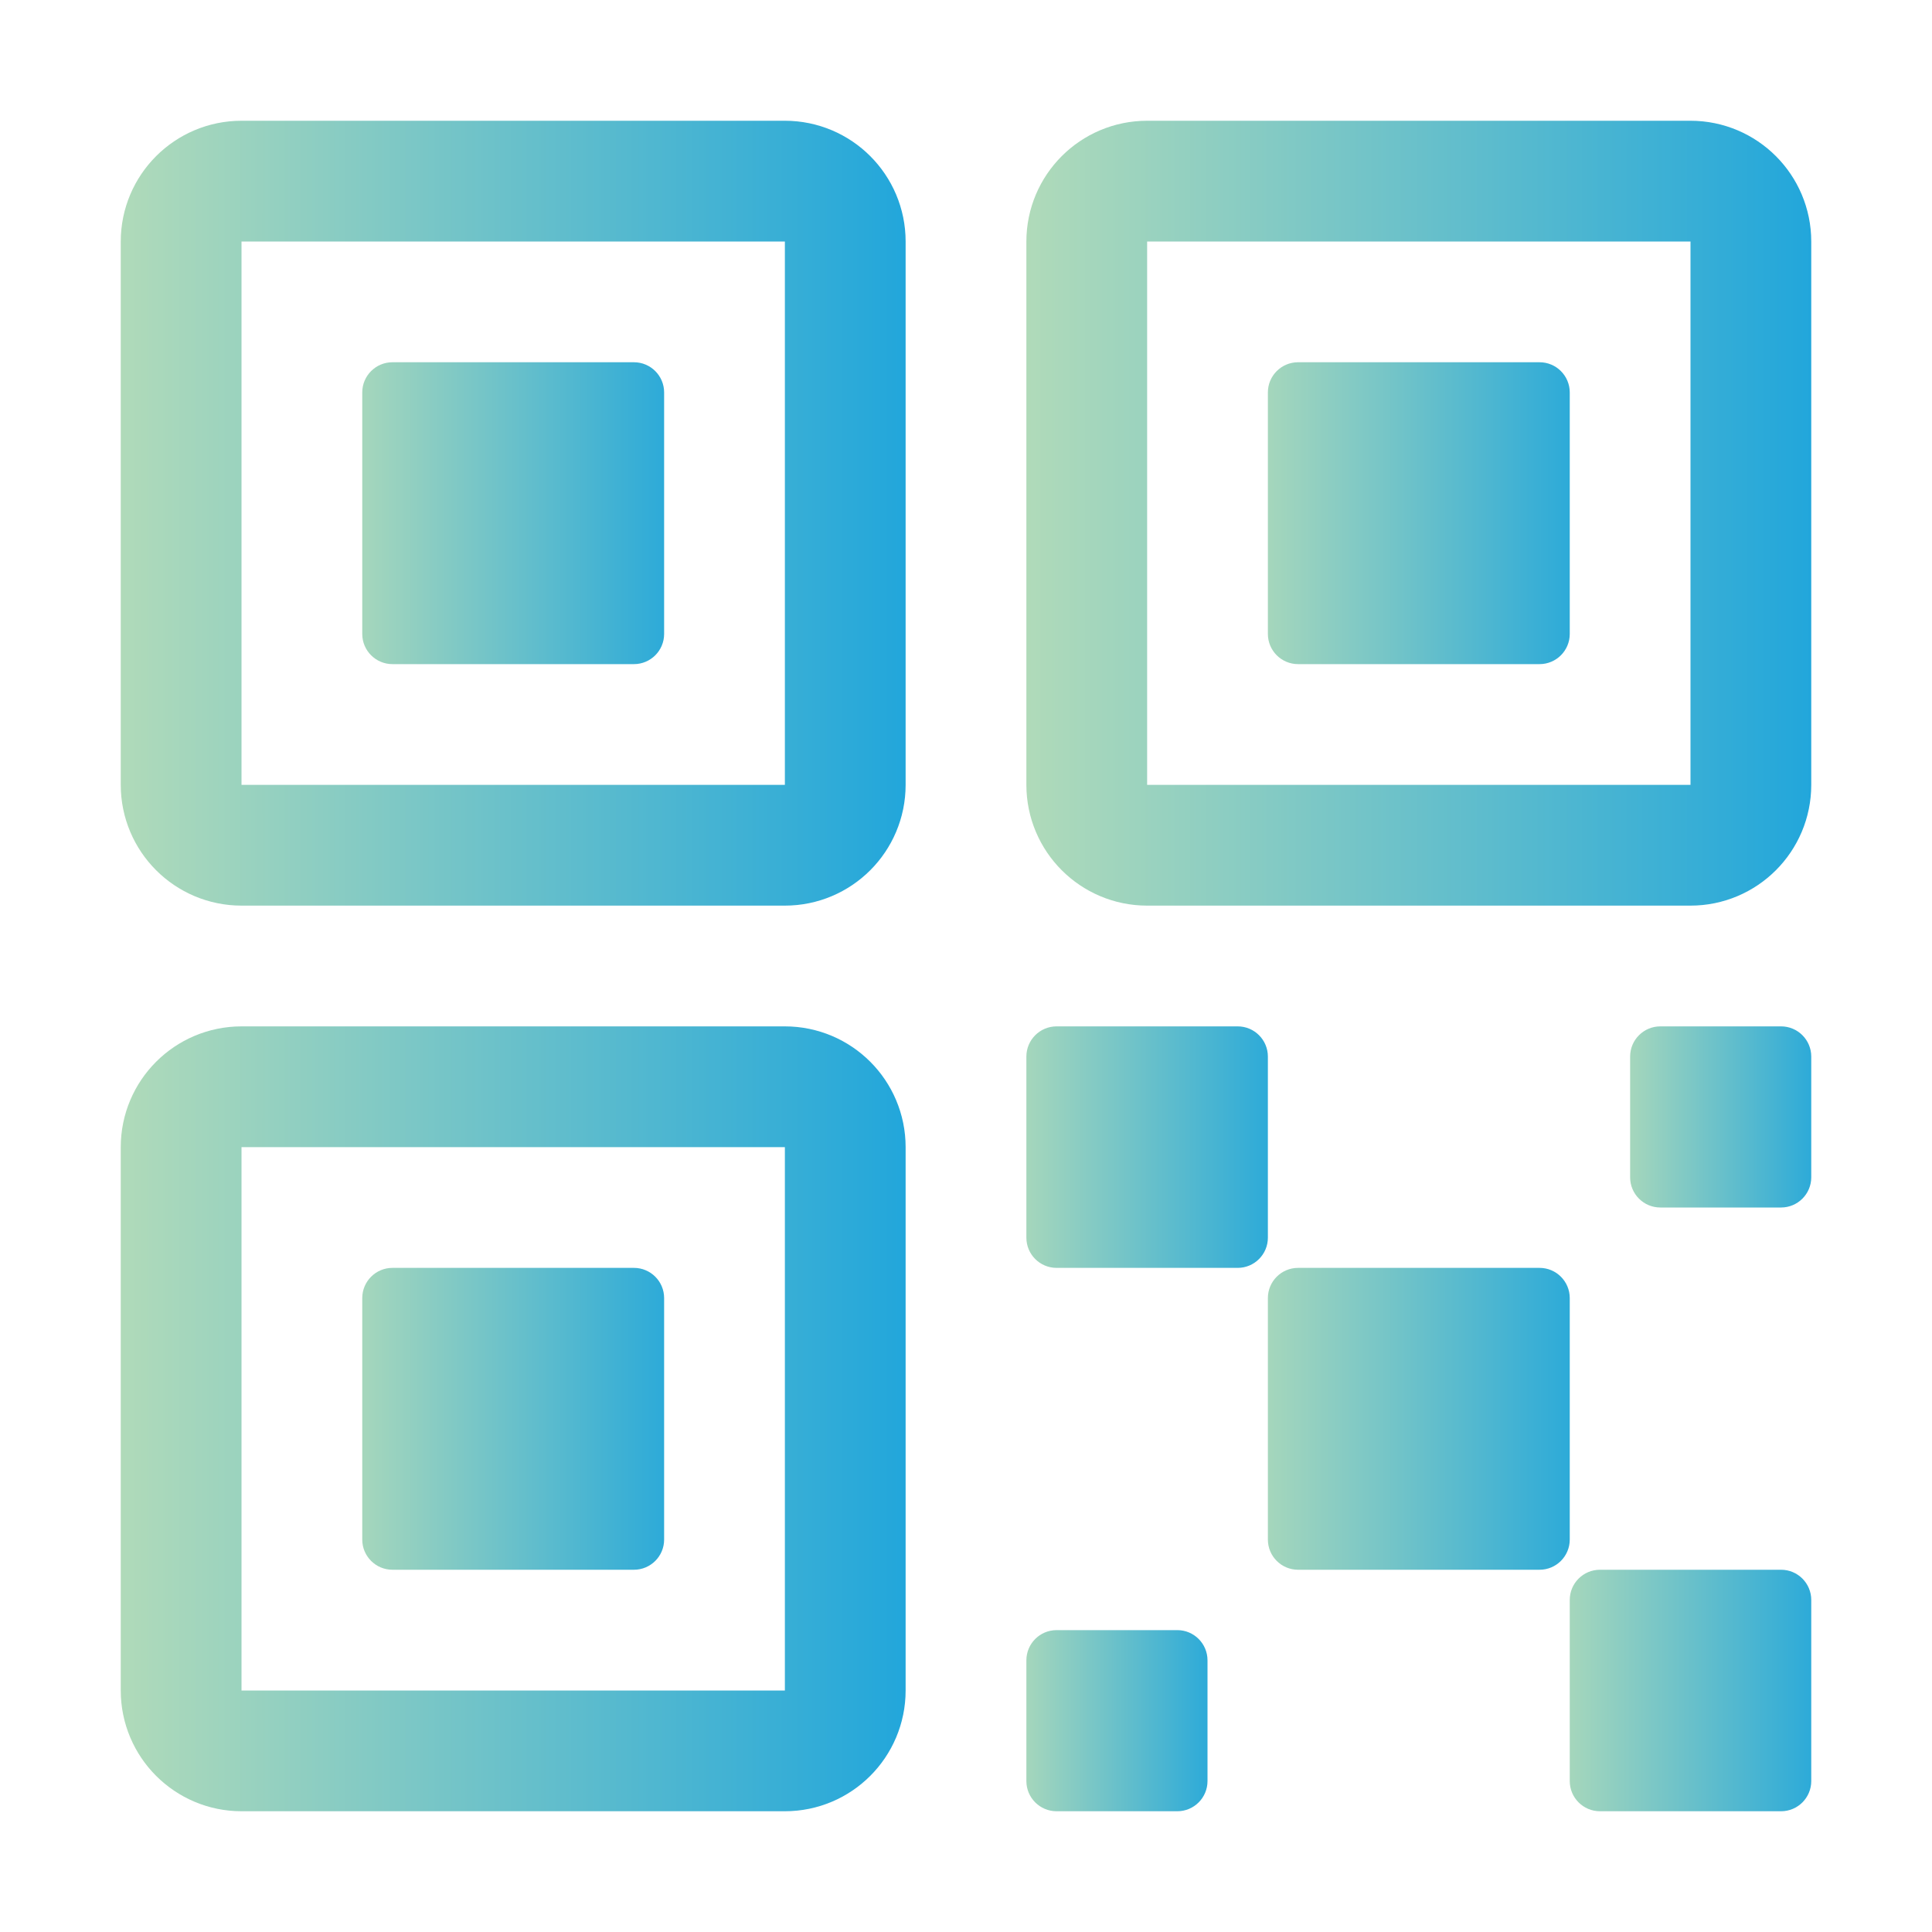 <svg width="24" height="24" viewBox="0 0 24 24" fill="none" xmlns="http://www.w3.org/2000/svg">
<path d="M19.125 15.75H16.125C15.918 15.75 15.75 15.918 15.75 16.125V19.125C15.75 19.332 15.918 19.5 16.125 19.5H19.125C19.332 19.5 19.5 19.332 19.5 19.125V16.125C19.5 15.918 19.332 15.75 19.125 15.75Z" fill="url(#paint0_linear)"/>
<path d="M15.375 12.75H13.125C12.918 12.75 12.75 12.918 12.75 13.125V15.375C12.75 15.582 12.918 15.75 13.125 15.75H15.375C15.582 15.75 15.75 15.582 15.75 15.375V13.125C15.75 12.918 15.582 12.75 15.375 12.75Z" fill="url(#paint1_linear)"/>
<path d="M22.125 19.5H19.875C19.668 19.5 19.5 19.668 19.5 19.875V22.125C19.5 22.332 19.668 22.5 19.875 22.5H22.125C22.332 22.5 22.5 22.332 22.5 22.125V19.875C22.5 19.668 22.332 19.5 22.125 19.5Z" fill="url(#paint2_linear)"/>
<path d="M22.125 12.75H20.625C20.418 12.75 20.25 12.918 20.25 13.125V14.625C20.25 14.832 20.418 15 20.625 15H22.125C22.332 15 22.5 14.832 22.5 14.625V13.125C22.5 12.918 22.332 12.75 22.125 12.75Z" fill="url(#paint3_linear)"/>
<path d="M14.625 20.25H13.125C12.918 20.25 12.75 20.418 12.75 20.625V22.125C12.75 22.332 12.918 22.5 13.125 22.5H14.625C14.832 22.5 15 22.332 15 22.125V20.625C15 20.418 14.832 20.25 14.625 20.25Z" fill="url(#paint4_linear)"/>
<path d="M19.125 4.5H16.125C15.918 4.5 15.75 4.668 15.75 4.875V7.875C15.75 8.082 15.918 8.25 16.125 8.25H19.125C19.332 8.25 19.5 8.082 19.5 7.875V4.875C19.5 4.668 19.332 4.5 19.125 4.5Z" fill="url(#paint5_linear)"/>
<path d="M21 2.25H14.25C13.836 2.25 13.5 2.586 13.5 3V9.75C13.5 10.164 13.836 10.5 14.25 10.5H21C21.414 10.5 21.75 10.164 21.75 9.75V3C21.75 2.586 21.414 2.25 21 2.25Z" stroke="url(#paint6_linear)" stroke-width="1.5" stroke-linecap="round" stroke-linejoin="round"/>
<path d="M7.875 4.5H4.875C4.668 4.5 4.5 4.668 4.5 4.875V7.875C4.5 8.082 4.668 8.25 4.875 8.25H7.875C8.082 8.25 8.25 8.082 8.25 7.875V4.875C8.25 4.668 8.082 4.5 7.875 4.5Z" fill="url(#paint7_linear)"/>
<path d="M9.75 2.25H3C2.586 2.25 2.25 2.586 2.25 3V9.75C2.25 10.164 2.586 10.5 3 10.5H9.75C10.164 10.5 10.5 10.164 10.5 9.75V3C10.5 2.586 10.164 2.25 9.75 2.25Z" stroke="url(#paint8_linear)" stroke-width="1.5" stroke-linecap="round" stroke-linejoin="round"/>
<path d="M7.875 15.75H4.875C4.668 15.75 4.5 15.918 4.5 16.125V19.125C4.5 19.332 4.668 19.5 4.875 19.5H7.875C8.082 19.5 8.25 19.332 8.25 19.125V16.125C8.25 15.918 8.082 15.75 7.875 15.75Z" fill="url(#paint9_linear)"/>
<path d="M9.75 13.5H3C2.586 13.5 2.25 13.836 2.25 14.25V21C2.25 21.414 2.586 21.75 3 21.75H9.75C10.164 21.75 10.5 21.414 10.5 21V14.25C10.5 13.836 10.164 13.5 9.75 13.5Z" stroke="url(#paint10_linear)" stroke-width="1.5" stroke-linecap="round" stroke-linejoin="round"/>
<defs>
<linearGradient id="paint0_linear" x1="20.119" y1="17.625" x2="15.103" y2="17.625" gradientUnits="userSpaceOnUse">
<stop stop-color="#19A3DD"/>
<stop offset="1" stop-color="#BADEB7"/>
</linearGradient>
<linearGradient id="paint1_linear" x1="16.245" y1="14.25" x2="12.232" y2="14.25" gradientUnits="userSpaceOnUse">
<stop stop-color="#19A3DD"/>
<stop offset="1" stop-color="#BADEB7"/>
</linearGradient>
<linearGradient id="paint2_linear" x1="22.995" y1="21" x2="18.983" y2="21" gradientUnits="userSpaceOnUse">
<stop stop-color="#19A3DD"/>
<stop offset="1" stop-color="#BADEB7"/>
</linearGradient>
<linearGradient id="paint3_linear" x1="22.871" y1="13.875" x2="19.862" y2="13.875" gradientUnits="userSpaceOnUse">
<stop stop-color="#19A3DD"/>
<stop offset="1" stop-color="#BADEB7"/>
</linearGradient>
<linearGradient id="paint4_linear" x1="15.371" y1="21.375" x2="12.362" y2="21.375" gradientUnits="userSpaceOnUse">
<stop stop-color="#19A3DD"/>
<stop offset="1" stop-color="#BADEB7"/>
</linearGradient>
<linearGradient id="paint5_linear" x1="20.119" y1="6.375" x2="15.103" y2="6.375" gradientUnits="userSpaceOnUse">
<stop stop-color="#19A3DD"/>
<stop offset="1" stop-color="#BADEB7"/>
</linearGradient>
<linearGradient id="paint6_linear" x1="23.111" y1="6.375" x2="12.077" y2="6.375" gradientUnits="userSpaceOnUse">
<stop stop-color="#19A3DD"/>
<stop offset="1" stop-color="#BADEB7"/>
</linearGradient>
<linearGradient id="paint7_linear" x1="8.869" y1="6.375" x2="3.853" y2="6.375" gradientUnits="userSpaceOnUse">
<stop stop-color="#19A3DD"/>
<stop offset="1" stop-color="#BADEB7"/>
</linearGradient>
<linearGradient id="paint8_linear" x1="11.861" y1="6.375" x2="0.827" y2="6.375" gradientUnits="userSpaceOnUse">
<stop stop-color="#19A3DD"/>
<stop offset="1" stop-color="#BADEB7"/>
</linearGradient>
<linearGradient id="paint9_linear" x1="8.869" y1="17.625" x2="3.853" y2="17.625" gradientUnits="userSpaceOnUse">
<stop stop-color="#19A3DD"/>
<stop offset="1" stop-color="#BADEB7"/>
</linearGradient>
<linearGradient id="paint10_linear" x1="11.861" y1="17.625" x2="0.827" y2="17.625" gradientUnits="userSpaceOnUse">
<stop stop-color="#19A3DD"/>
<stop offset="1" stop-color="#BADEB7"/>
</linearGradient>
</defs>
</svg>
